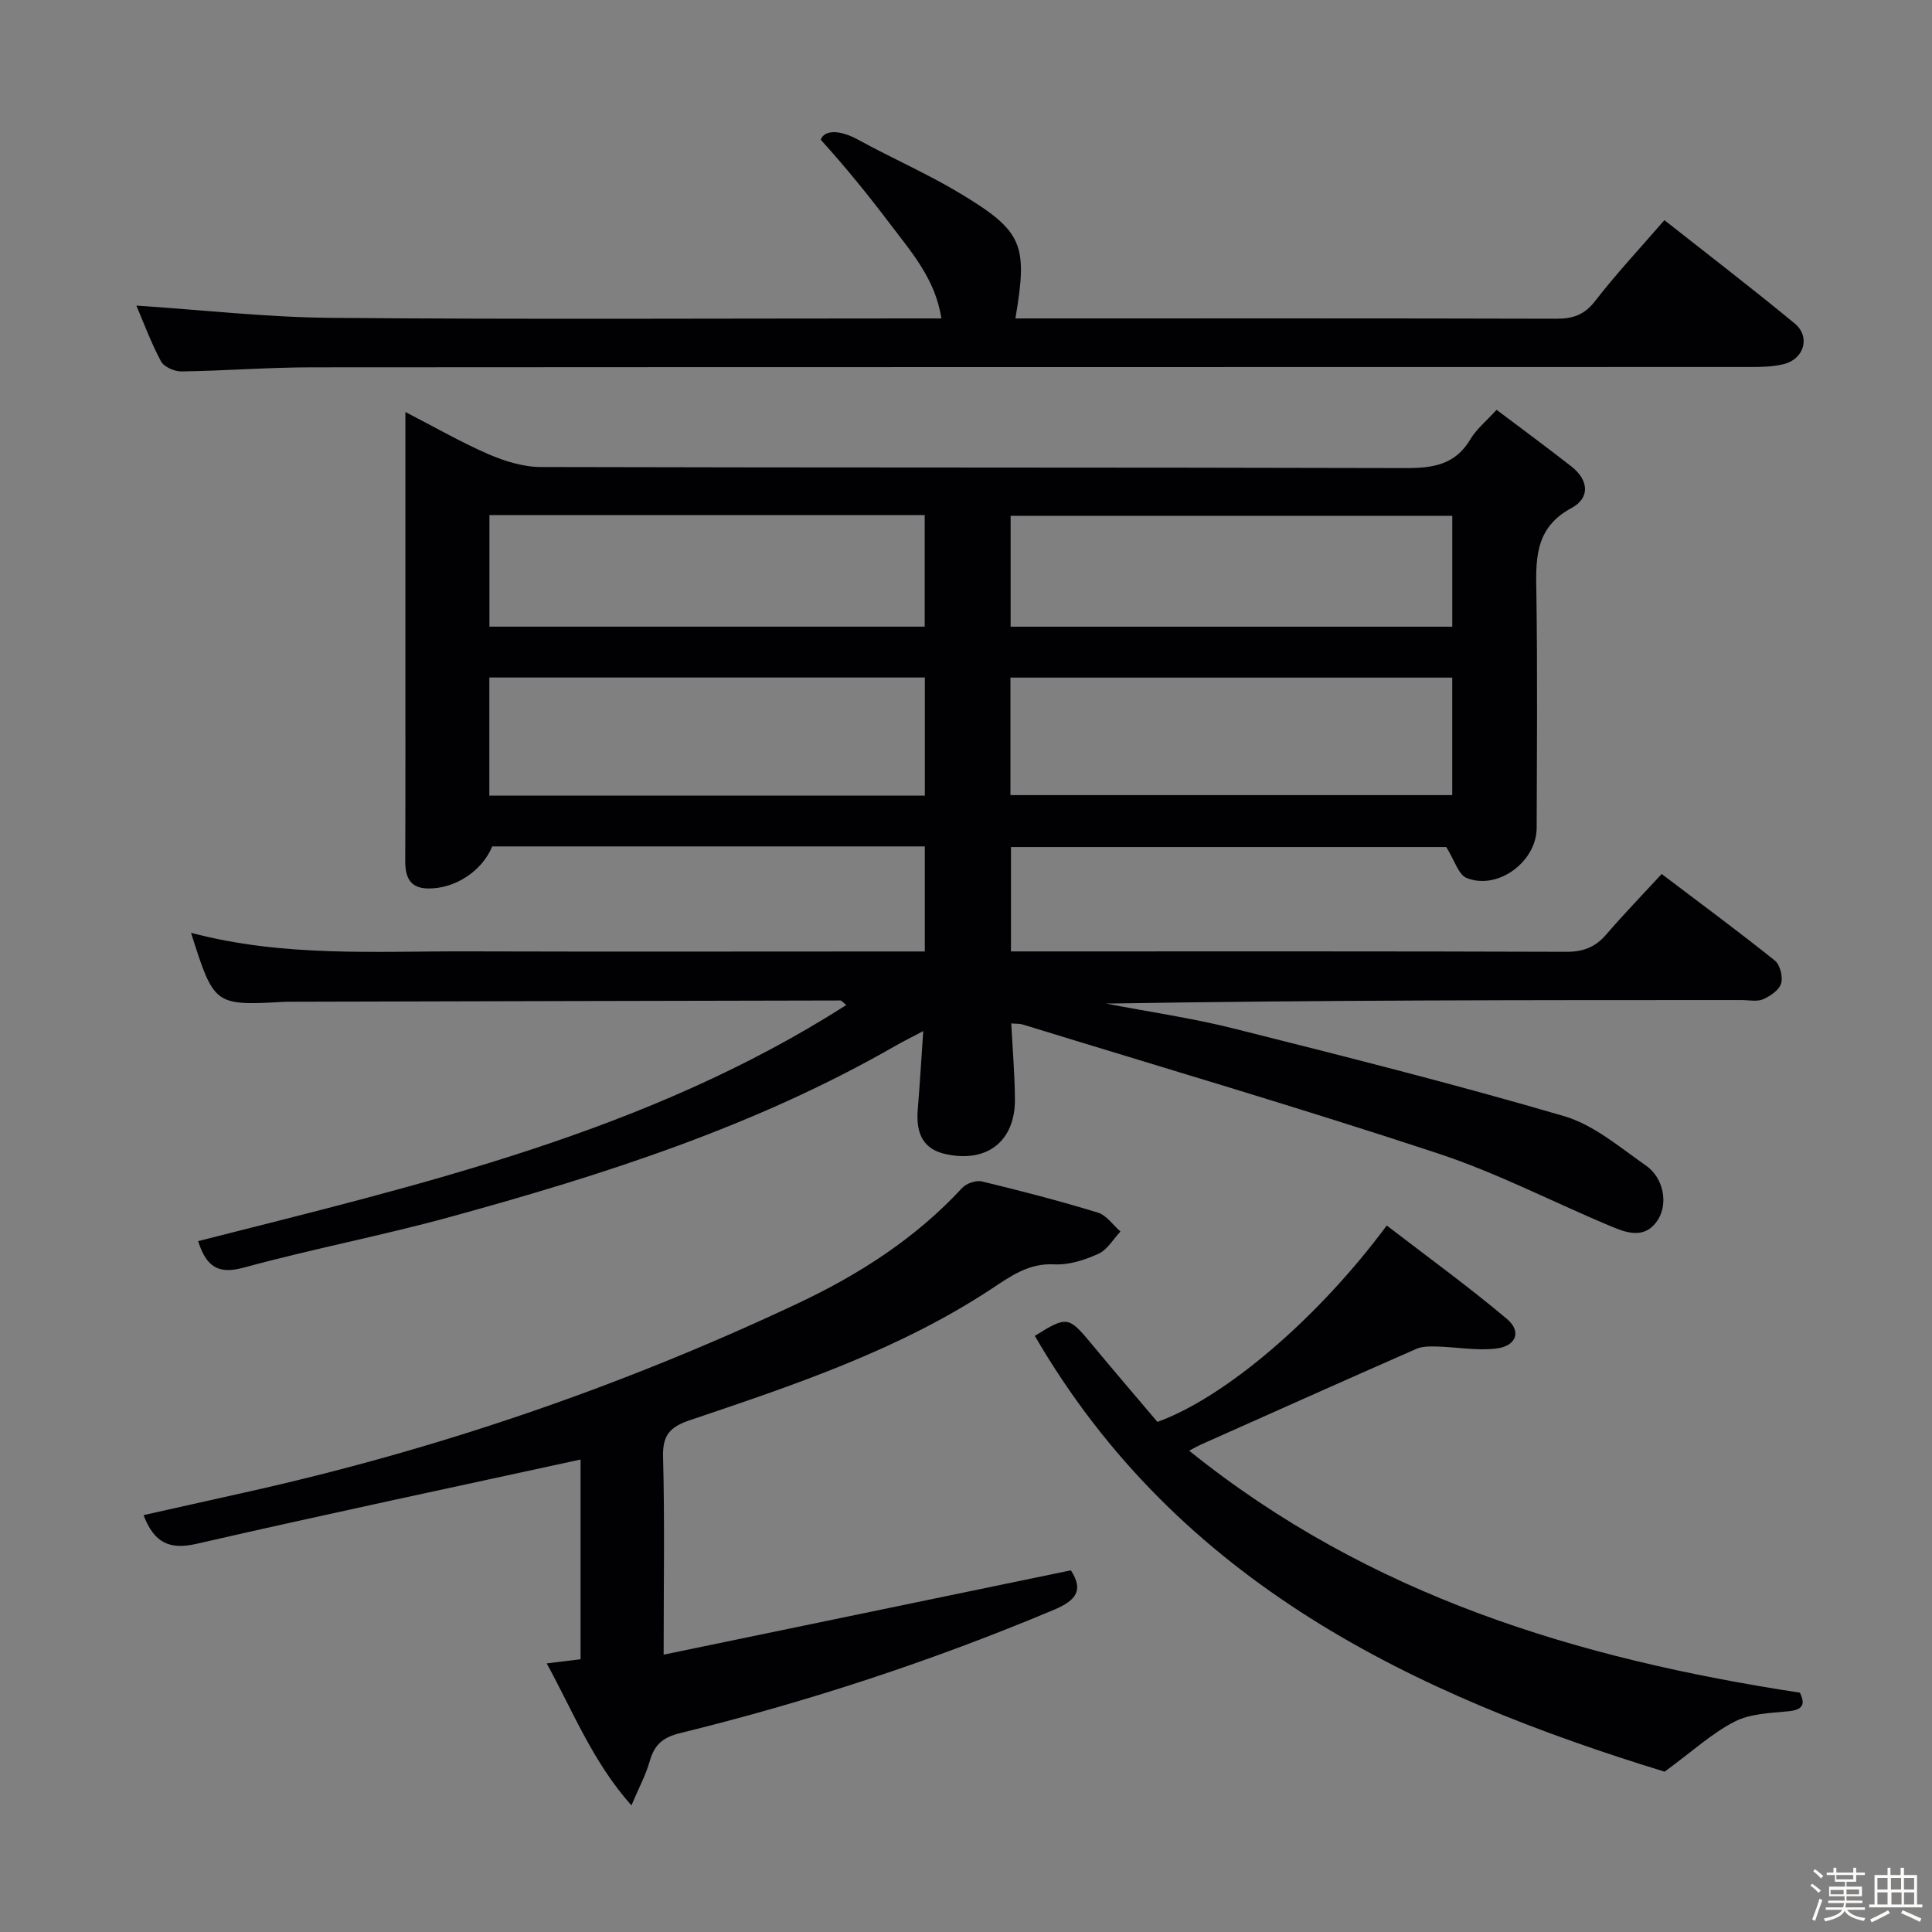 <svg enable-background="new 0 0 400 400" viewBox="0 0 400 400" xmlns="http://www.w3.org/2000/svg"><rect x="0" y="0" width="400" height="400" fill="#808080" stroke="none"/><path d="m374.8 390.4.4-.4c.7.5 1.3 1 1.8 1.4l-.5.5c-.5-.6-1.1-1.1-1.7-1.5zm1 7.3-.6-.3c.5-1.4 1.1-2.8 1.5-4.3.2.1.4.2.6.3-.5 1.3-1 2.8-1.5 4.3zm-.4-10.3.4-.4c.4.3 1 .8 1.7 1.4l-.5.5c-.4-.5-1-1-1.6-1.5zm2.5.3h1.7v-1h.6v1h3.5v-1h.6v1h1.8v.5h-1.8v1.4h-2v1h3.2v2h-3.2v.9h3.3v.5h-3.4c0 .3-.1.6-.1.9h4v.5h-3.7c.7.9 1.9 1.5 3.8 1.7-.1.2-.2.4-.3.6-2.1-.4-3.5-1.1-4-2.1-.4 1-1.8 1.7-4 2.2-.1-.2-.2-.4-.3-.6 2.1-.4 3.4-1 3.8-1.8h-3.4v-.5h3.6c.1-.3.1-.6.2-.9h-3.3v-.5h3.4c0-.3 0-.6 0-.9h-3.2v-2h3.3v-1h-2.1v-1.4h-1.7v-.5zm1.1 3.5v1h2.7c0-.3 0-.4 0-.4 0-.1 0-.2 0-.2 0-.1 0-.2 0-.3h-2.7zm1.2-3v.9h3.5v-.9zm4.7 3h-2.6v.6.4h2.6z" fill="#fcfbfa"/><path d="m393.6 386.7h.6v1.5h2.7v6.1h1.1v.6h-11v-.6h1.1v-6.1h2.7v-1.5h.6v1.5h2.1v-1.5zm-2.7 8.8.4.6c-1.2.6-2.5 1.3-3.8 1.9-.1-.2-.2-.4-.3-.6 1.2-.6 2.5-1.2 3.7-1.9zm-2.2-6.7v2.4h2.1v-2.4zm0 3v2.5h2.1v-2.5zm2.8-3v2.4h2.1v-2.4zm.1 3v2.5h2.1v-2.5h-2.2zm5.9 6.1c-1.4-.7-2.7-1.3-3.9-1.8l.3-.6c1.5.6 2.7 1.2 3.9 1.7zm-1.2-9.1h-2.1v2.4h2.1zm-2.1 3v2.5h2.1v-2.5z" fill="#fcfbfa"/><g fill="#010104"><path d="m39.55 193.13c19.24 5.08 38.25 3.78 57.17 3.84 29.66.09 59.32.02 88.98.02h5.77c0-7.4 0-14.44 0-21.75-29.98 0-59.76 0-89.56 0-2.07 5.07-7.69 8.82-13.35 8.71-3.7-.07-4.67-2.37-4.66-5.68.06-14.66.03-29.33.03-43.99 0-15.99 0-31.97 0-48.98 6.12 3.15 11.52 6.27 17.19 8.73 3.38 1.46 7.2 2.65 10.83 2.66 59.65.16 119.3.05 178.95.22 5.71.02 10.38-.63 13.54-5.98 1.24-2.1 3.27-3.73 5.41-6.08 5.24 3.95 10.44 7.77 15.52 11.75 3.54 2.77 3.89 6.49.01 8.57-7.89 4.23-7.39 11.02-7.28 18.25.22 15.99.1 31.99.05 47.99-.02 7.02-8.08 12.97-14.51 10.36-1.69-.69-2.47-3.63-4.21-6.4-29.06 0-59.43 0-90.12 0v21.61h5.01c36.66 0 73.32-.05 109.97.08 3.48.01 5.98-.94 8.22-3.54 3.68-4.26 7.6-8.32 11.52-12.57 8.44 6.39 16.05 12.01 23.43 17.92 1.09.87 1.71 3.38 1.3 4.75s-2.25 2.63-3.74 3.27c-1.27.54-2.95.16-4.45.16-43.82 0-87.64 0-131.58.73 8.87 1.71 17.84 3 26.59 5.2 22.83 5.74 45.68 11.49 68.26 18.11 6.13 1.8 11.52 6.44 16.94 10.23 3.68 2.57 4.57 7.83 2.53 11.13-2.45 3.97-6.07 2.99-9.31 1.64-12.11-5.03-23.83-11.17-36.23-15.27-28.51-9.42-57.34-17.88-86.04-26.71-.62-.19-1.32-.13-2.36-.22.27 5.26.72 10.45.76 15.65.08 8.8-5.87 13.36-14.52 11.36-4.26-.99-6.03-3.96-5.6-9.15.42-5.1.72-10.21 1.14-16.28-2.49 1.32-4.2 2.16-5.84 3.1-28.9 16.61-60.34 26.67-92.24 35.42-14.06 3.86-28.43 6.58-42.5 10.43-5.29 1.45-7.82-.01-9.55-5.46 46.25-11.75 92.96-22.53 134.2-48.88-.75-.6-.98-.94-1.21-.94-37.99.07-75.97.16-113.96.26-.33 0-.67-.01-1 .01-14.7.81-14.7.81-19.5-14.28zm169.65-28.51h91.47c0-8.3 0-16.21 0-24.33-30.6 0-60.93 0-91.47 0zm-107.89.11h90.17c0-8.31 0-16.34 0-24.46-30.21 0-60.07 0-90.17 0zm199.37-34.98c0-7.88 0-15.31 0-22.96-30.64 0-61.02 0-91.44 0v22.96zm-199.35-23.1v23.09h90.12c0-7.79 0-15.32 0-23.09-30.15 0-59.92 0-90.12 0z"/><path d="m120.2 302.18c-26.72 5.82-53.14 11.4-79.45 17.44-5.66 1.3-8.82-.16-11.03-5.93 7.09-1.58 14.1-3.16 21.11-4.72 39.53-8.79 77.63-21.83 114.25-39.07 12.7-5.98 24.47-13.49 34.12-23.95.88-.95 2.9-1.64 4.12-1.34 8.05 1.94 16.07 4.03 23.99 6.45 1.79.55 3.12 2.57 4.67 3.91-1.5 1.59-2.72 3.78-4.55 4.61-2.82 1.28-6.1 2.35-9.12 2.19-5.35-.29-9.06 2.45-13.09 5.11-19.21 12.65-40.82 19.88-62.37 27.15-4.12 1.39-5.69 3.07-5.57 7.58.35 13.12.12 26.25.12 40.97 28.59-5.92 56.4-11.68 84.31-17.46 2.69 4.12 1.08 6.24-3.46 8.15-25.14 10.57-50.97 19.06-77.43 25.55-3.66.9-5.35 2.44-6.31 5.84-.8 2.83-2.24 5.48-3.78 9.13-8.01-9.01-12.02-19.33-17.54-29.4 2.57-.32 4.61-.57 7.01-.86 0-14.03 0-27.92 0-41.35z"/><path d="m28.23 63.27c13.68.9 27.05 2.43 40.43 2.54 39.99.34 79.99.12 119.98.12h6.26c-1.21-8.11-6.23-13.76-10.69-19.66-4.53-5.99-9.27-11.81-14.29-17.35.79-2.09 3.96-2.08 7.83.05 6.99 3.83 14.34 7.03 21.15 11.14 12.91 7.79 13.92 10.52 11.33 25.82h5.01c35.66 0 71.32-.04 106.98.06 3.44.01 5.81-.79 8.03-3.66 4.37-5.65 9.26-10.88 14.35-16.75 9.09 7.17 18.16 14.12 26.97 21.39 3.3 2.72 1.99 7.32-2.2 8.4-2.21.57-4.6.61-6.91.61-99.32.03-198.64 0-297.95.07-8.98.01-17.95.72-26.93.85-1.45.02-3.63-.93-4.25-2.09-2.09-3.92-3.64-8.14-5.1-11.54z"/><path d="m246.2 300.35c37.36 30.09 80.5 43.08 126.46 50.1.95 2.05 1.01 3.52-2.37 3.85-3.78.37-7.93.48-11.17 2.15-4.66 2.39-8.65 6.08-14.48 10.36-51.54-15.83-100.57-38.86-130.39-90.23 6.65-4.16 6.99-4.07 11.71 1.62 4.55 5.49 9.2 10.91 13.67 16.19 14.05-5.07 33.26-21.46 47.48-40.66 8.33 6.41 16.85 12.58 24.88 19.34 3.1 2.61 1.93 5.66-2.28 6.14-4.02.46-8.18-.32-12.28-.43-1.41-.04-2.98-.05-4.22.5-14.87 6.53-29.7 13.17-44.54 19.79-.57.25-1.12.57-2.47 1.28z"/></g></svg>